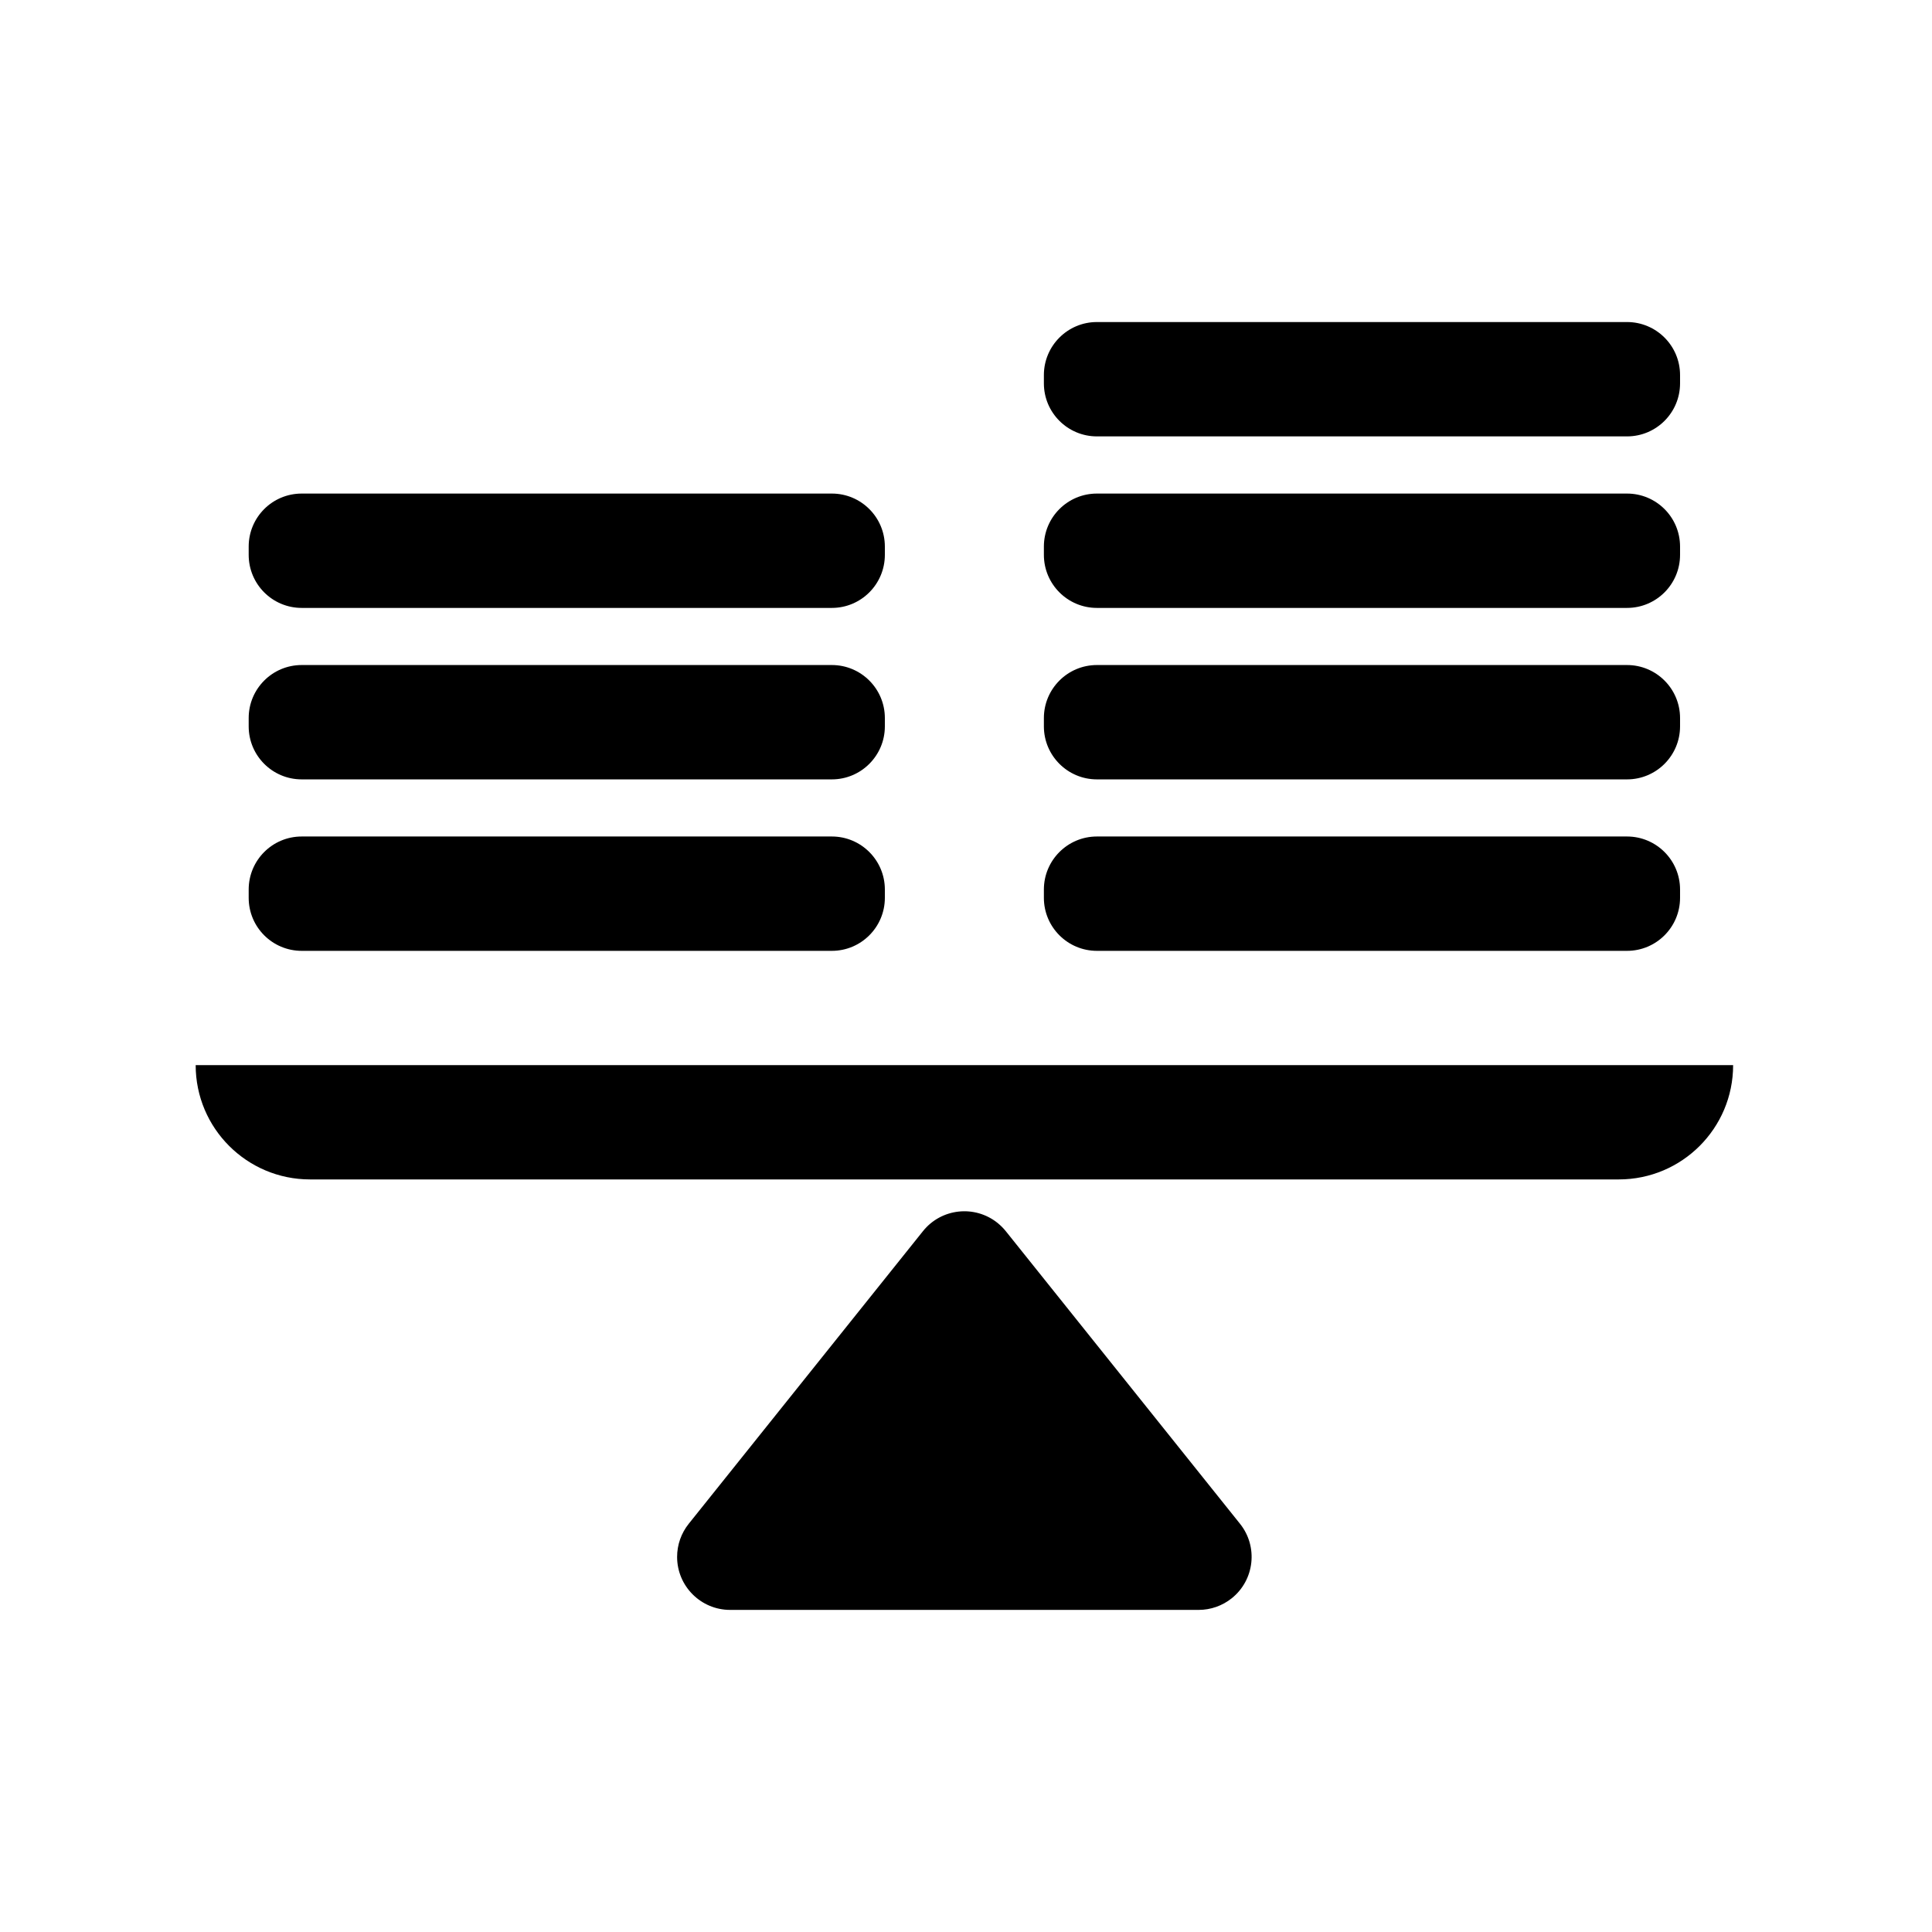 <svg xmlns:xlink="http://www.w3.org/1999/xlink" xmlns="http://www.w3.org/2000/svg" class="icon flex-none" viewBox="0 0 32 32" width="35"  height="35" ><path d="M18.168 13.855H26.949C27.433 13.855 27.827 14.248 27.827 14.733V14.871C27.827 15.355 27.434 15.749 26.949 15.749H18.168C17.684 15.749 17.29 15.356 17.29 14.871V14.733C17.29 14.249 17.683 13.855 18.168 13.855ZM18.168 5.334H26.949C27.433 5.334 27.827 5.727 27.827 6.212V6.35C27.827 6.834 27.434 7.228 26.949 7.228H18.168C17.684 7.228 17.29 6.835 17.29 6.35V6.212C17.29 5.728 17.683 5.334 18.168 5.334ZM4.997 13.855H13.778C14.262 13.855 14.656 14.248 14.656 14.733V14.871C14.656 15.355 14.263 15.749 13.778 15.749H4.997C4.512 15.749 4.119 15.356 4.119 14.871V14.733C4.119 14.249 4.511 13.855 4.997 13.855ZM18.168 11.015H26.949C27.433 11.015 27.827 11.408 27.827 11.893V12.031C27.827 12.515 27.434 12.909 26.949 12.909H18.168C17.684 12.909 17.29 12.516 17.29 12.031V11.893C17.29 11.409 17.683 11.015 18.168 11.015ZM4.997 11.015H13.778C14.262 11.015 14.656 11.408 14.656 11.893V12.031C14.656 12.515 14.263 12.909 13.778 12.909H4.997C4.512 12.909 4.119 12.516 4.119 12.031V11.893C4.119 11.409 4.511 11.015 4.997 11.015ZM18.168 8.175H26.949C27.433 8.175 27.827 8.567 27.827 9.053V9.19C27.827 9.675 27.434 10.069 26.949 10.069H18.168C17.684 10.069 17.29 9.676 17.29 9.19V9.053C17.29 8.568 17.683 8.175 18.168 8.175ZM4.997 8.175H13.778C14.262 8.175 14.656 8.567 14.656 9.053V9.19C14.656 9.675 14.263 10.069 13.778 10.069H4.997C4.512 10.069 4.119 9.676 4.119 9.19V9.053C4.119 8.568 4.511 8.175 4.997 8.175ZM3.241 17.642H28.706C28.706 18.688 27.858 19.535 26.812 19.535H5.135C4.09 19.535 3.241 18.688 3.241 17.642ZM16.659 20.392L20.538 25.238C20.841 25.616 20.78 26.169 20.402 26.472C20.246 26.597 20.053 26.665 19.853 26.665H12.093C11.609 26.665 11.215 26.272 11.215 25.787C11.215 25.587 11.283 25.394 11.408 25.238L15.287 20.392C15.59 20.013 16.143 19.952 16.522 20.255C16.572 20.296 16.618 20.341 16.659 20.392Z"></path></svg>